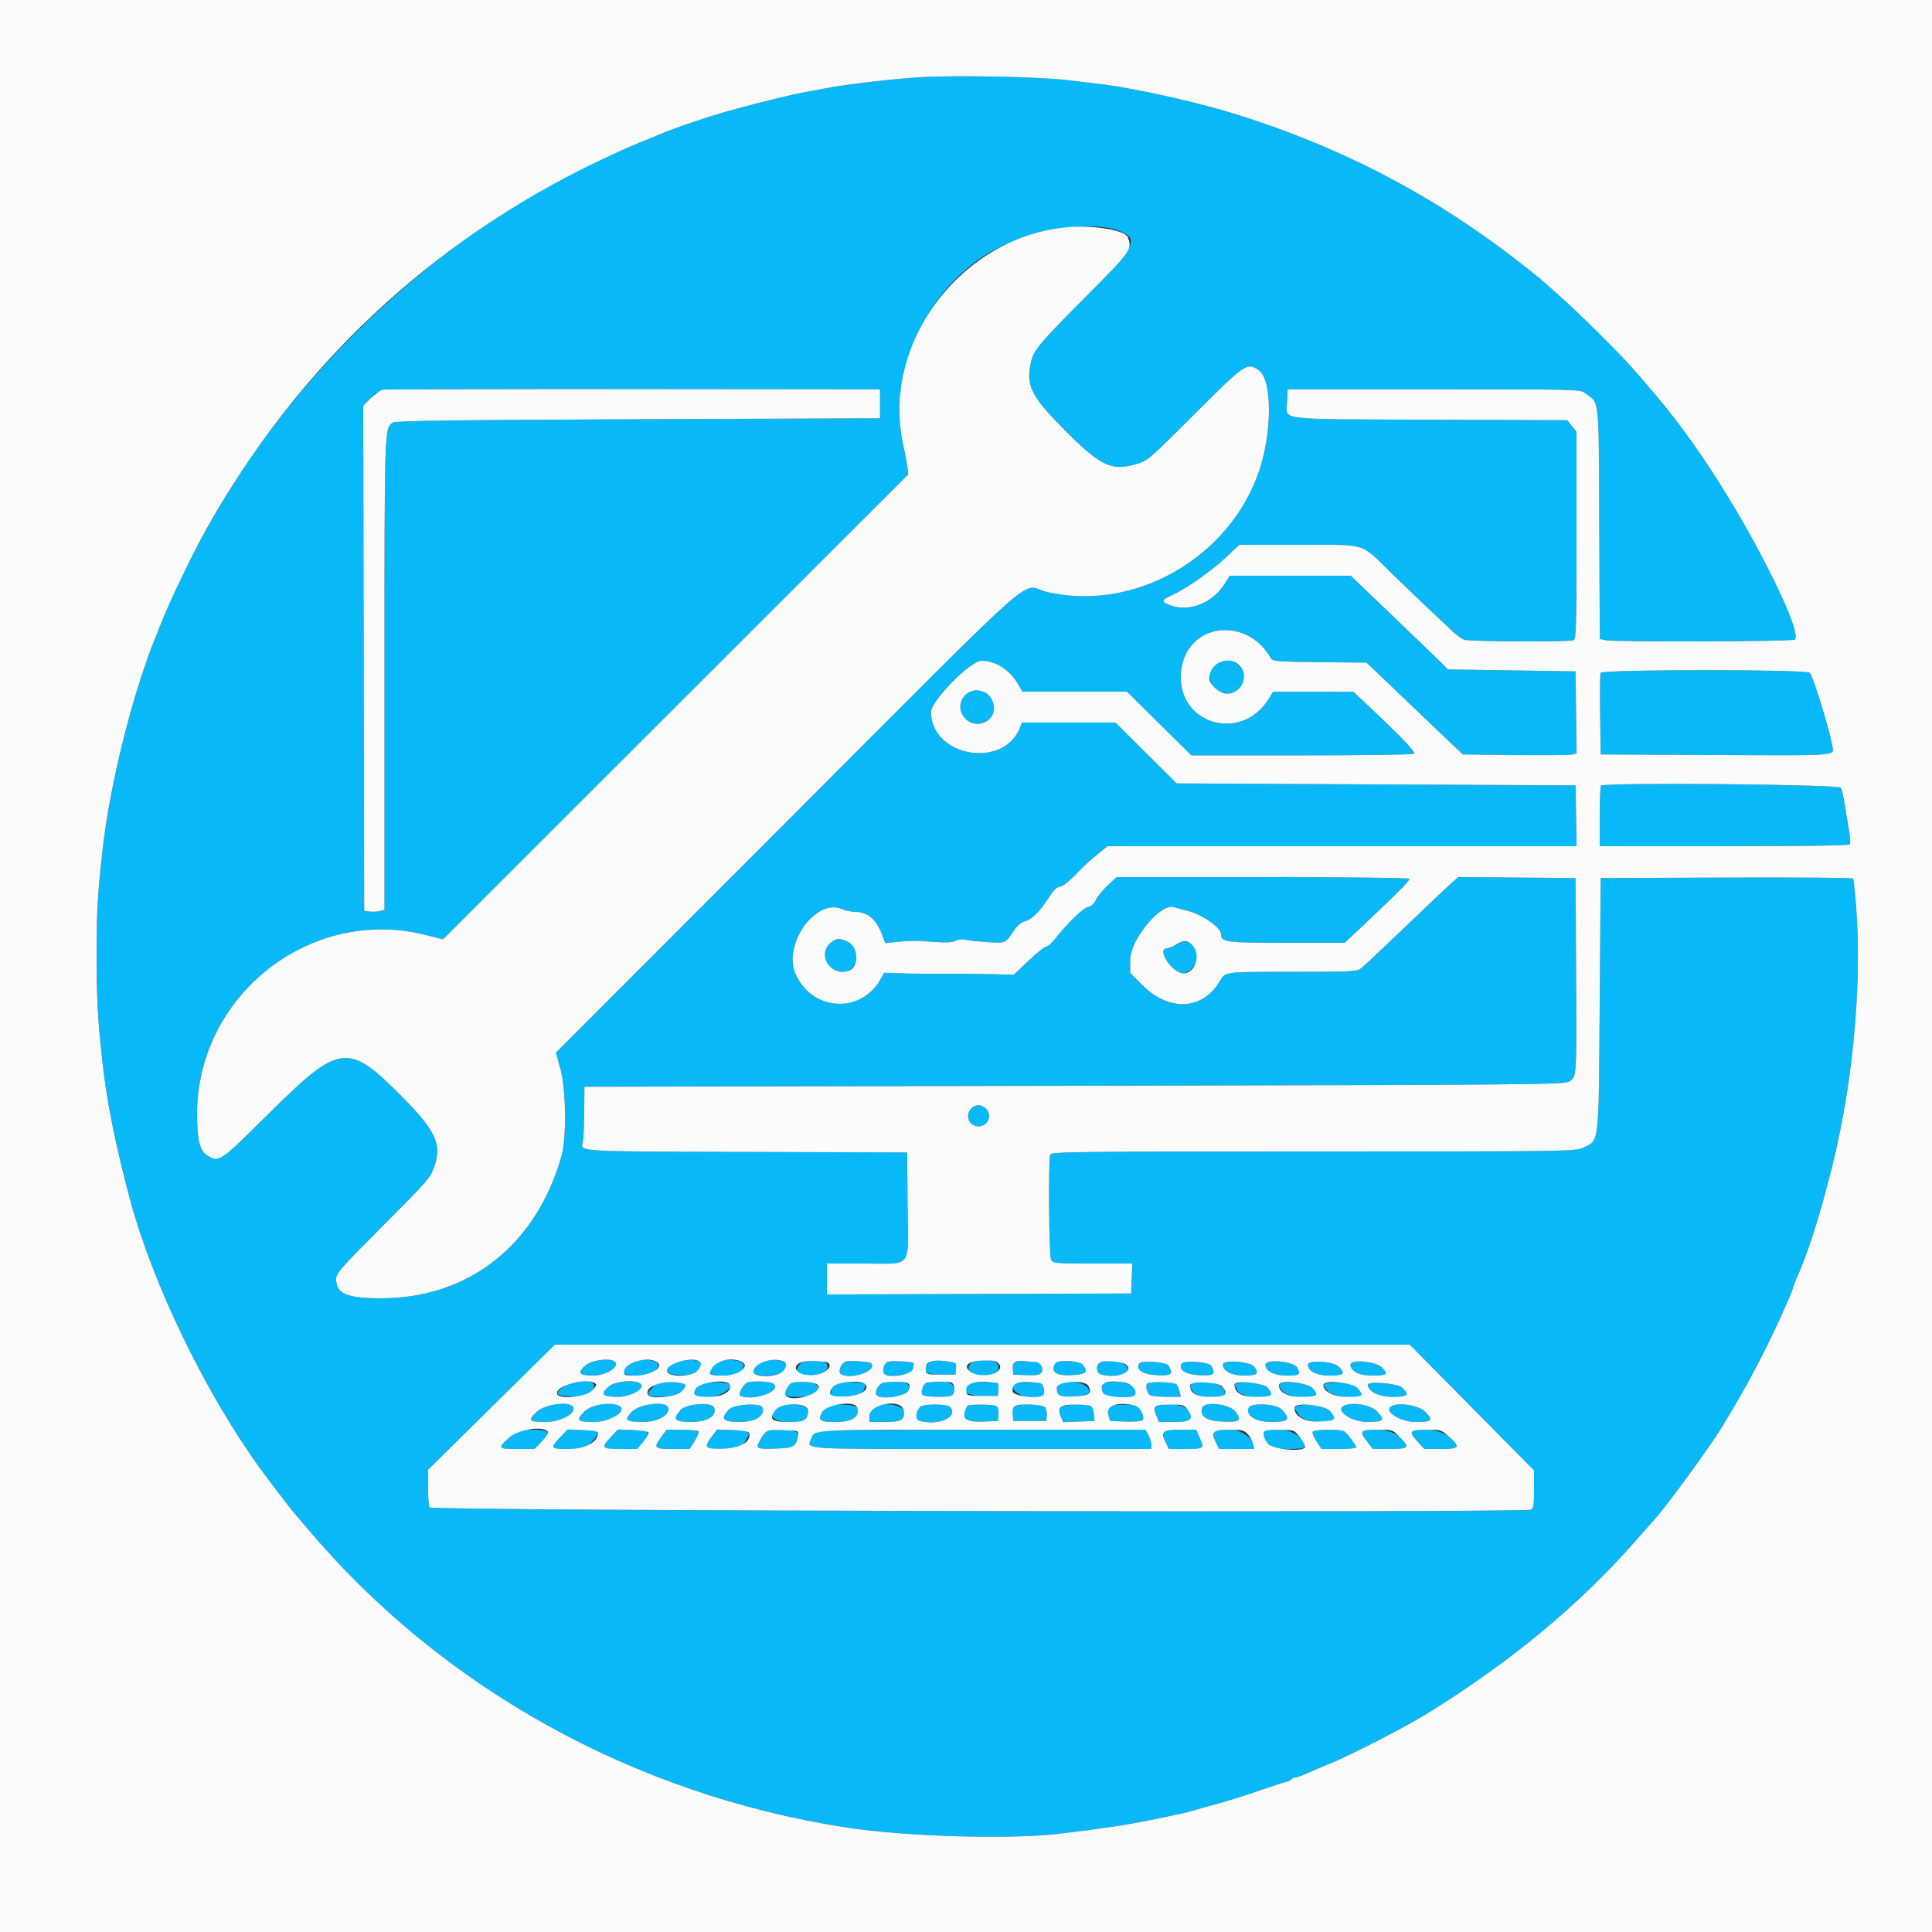 <svg id="svg" version="1.1" xmlns="http://www.w3.org/2000/svg" xmlns:xlink="http://www.w3.org/1999/xlink" width="400" height="400" viewBox="0, 0, 400,400"><rect x="0" y="0" width="400" height="400" fill="#333333" stroke="none"/><g id="svgg"><path id="path0" d="M190.600 15.991 C 184.342 16.377,175.098 17.464,170.600 18.341 C 169.500 18.555,167.520 18.926,166.200 19.165 C 163.951 19.571,157.586 21.129,152.263 22.574 C 147.255 23.934,139.727 26.452,136.600 27.813 C 135.940 28.101,133.995 28.892,132.278 29.572 C 102.135 41.514,72.989 64.905,52.997 93.199 C 45.425 103.915,37.200 118.965,33.213 129.400 C 33.045 129.840,32.720 130.650,32.491 131.200 C 27.603 142.939,22.731 162.323,21.229 176.000 C 20.171 185.640,20.000 188.656,19.999 197.714 C 19.998 206.851,20.227 211.011,21.225 220.000 C 22.153 228.366,23.898 237.044,26.935 248.400 C 31.507 265.502,42.230 287.788,53.397 303.401 C 55.278 306.031,60.725 313.161,61.189 313.600 C 61.305 313.710,62.385 314.970,63.588 316.400 C 91.400 349.444,131.273 371.580,175.200 378.362 C 187.347 380.238,208.896 380.877,219.200 379.668 C 227.398 378.707,233.337 377.821,238.000 376.864 C 244.530 375.524,246.313 375.129,247.200 374.824 C 247.750 374.635,249.730 374.077,251.600 373.583 C 253.470 373.089,257.340 371.882,260.200 370.900 C 263.060 369.917,265.808 369.022,266.306 368.909 C 266.804 368.797,267.310 368.546,267.430 368.352 C 267.549 368.159,267.901 368.000,268.212 368.000 C 268.522 368.000,269.730 367.564,270.895 367.031 C 272.060 366.498,273.963 365.688,275.123 365.230 C 279.244 363.606,290.895 357.616,295.600 354.702 C 312.884 343.999,327.129 332.167,338.825 318.800 C 340.461 316.930,341.892 315.310,342.005 315.200 C 344.004 313.255,353.869 299.820,356.600 295.323 C 361.630 287.042,365.332 280.088,368.782 272.440 C 370.112 269.493,371.200 266.926,371.200 266.736 C 371.200 266.546,371.540 265.628,371.956 264.696 C 374.421 259.164,376.702 251.984,379.357 241.400 C 383.449 225.088,385.404 205.074,384.418 189.600 C 384.158 185.530,383.813 182.064,383.650 181.897 C 383.487 181.730,371.664 181.640,357.377 181.697 L 331.400 181.800 331.200 208.000 C 330.974 237.603,331.162 235.972,327.782 237.608 C 326.178 238.385,325.136 238.400,271.917 238.400 C 222.834 238.400,217.663 238.460,217.443 239.033 C 217.014 240.150,217.170 259.996,217.614 260.826 C 218.003 261.553,218.530 261.600,226.231 261.600 L 234.434 261.600 234.317 264.700 L 234.200 267.800 202.700 267.902 L 171.200 268.005 171.200 264.802 L 171.200 261.600 178.924 261.600 C 189.088 261.600,188.037 263.004,187.907 249.600 L 187.800 238.600 154.422 238.498 C 118.899 238.389,120.168 238.465,120.666 236.481 C 120.793 235.973,120.921 233.181,120.949 230.278 L 121.000 225.000 222.418 224.800 C 318.416 224.611,323.893 224.562,324.911 223.895 C 326.457 222.882,326.432 223.271,326.311 201.600 L 326.200 181.800 314.055 181.694 L 301.910 181.588 300.255 183.064 C 299.345 183.876,295.082 187.918,290.782 192.048 C 286.482 196.177,282.494 199.926,281.919 200.378 C 280.912 201.170,280.384 201.200,267.537 201.206 C 253.131 201.213,253.767 201.126,252.473 203.257 C 248.864 209.199,241.977 209.468,236.444 203.884 L 234.000 201.417 234.000 198.678 C 234.000 194.565,240.283 186.973,242.999 187.803 C 243.440 187.938,244.700 188.275,245.800 188.552 C 248.912 189.336,252.800 192.039,252.800 193.419 C 252.800 195.074,253.756 195.200,266.341 195.200 L 278.419 195.200 281.909 191.901 C 289.837 184.409,291.961 182.261,291.762 181.939 C 291.647 181.752,277.969 181.600,261.367 181.600 L 231.182 181.600 229.381 183.260 C 228.391 184.173,227.300 185.512,226.956 186.235 C 226.554 187.083,225.953 187.635,225.266 187.788 C 224.216 188.021,221.069 191.053,218.477 194.328 C 217.750 195.248,216.896 196.000,216.579 196.000 C 216.262 196.000,214.628 197.305,212.949 198.900 L 209.895 201.800 204.848 201.687 C 202.071 201.625,198.720 201.585,197.400 201.598 C 193.254 201.639,188.702 201.599,185.838 201.498 L 183.076 201.400 182.238 202.857 C 178.075 210.091,167.869 209.276,164.639 201.451 C 162.132 195.376,168.934 185.974,174.234 188.189 C 175.039 188.525,176.318 188.800,177.075 188.800 C 179.596 188.800,181.393 190.295,182.567 193.370 L 183.292 195.269 185.546 195.022 C 188.279 194.724,189.654 194.725,193.763 195.032 C 195.894 195.191,197.221 195.110,197.831 194.784 C 198.392 194.483,199.241 194.410,200.067 194.591 C 200.800 194.752,202.876 194.967,204.679 195.070 C 208.270 195.275,208.153 195.333,210.087 192.427 C 210.606 191.648,211.500 190.922,212.158 190.747 C 213.672 190.343,215.250 188.798,217.080 185.926 C 218.105 184.317,218.817 183.600,219.390 183.600 C 219.868 183.600,221.146 182.654,222.409 181.365 C 224.943 178.779,225.208 178.535,227.538 176.625 L 229.276 175.200 277.848 175.200 L 326.420 175.200 326.310 168.900 L 326.200 162.600 284.910 162.400 L 243.621 162.200 237.288 155.900 L 230.955 149.600 221.268 149.600 L 211.580 149.600 211.217 150.556 C 207.928 159.207,193.093 156.822,192.731 147.584 C 192.638 145.204,200.854 136.800,203.275 136.800 C 206.039 136.800,209.034 138.692,210.658 141.463 L 211.676 143.200 222.501 143.200 L 233.325 143.200 240.000 149.800 L 246.675 156.400 269.437 156.394 C 281.957 156.391,292.428 156.243,292.707 156.066 C 293.204 155.751,290.452 152.855,283.000 145.852 L 280.200 143.221 271.905 143.211 L 263.610 143.200 262.617 144.774 C 256.844 153.918,243.557 149.801,244.512 139.165 C 245.418 129.075,258.013 127.212,263.205 136.400 C 263.489 136.903,265.106 137.015,273.235 137.094 L 282.926 137.187 285.963 140.081 C 287.633 141.673,290.800 144.702,293.000 146.811 C 295.200 148.921,298.321 151.897,299.935 153.424 L 302.870 156.200 313.732 156.319 C 319.707 156.384,325.005 156.335,325.505 156.209 L 326.416 155.981 326.308 147.490 L 326.200 139.000 313.000 138.800 L 299.800 138.600 297.770 136.600 C 296.654 135.500,292.122 131.135,287.700 126.900 L 279.658 119.200 267.129 119.201 L 254.600 119.201 253.454 121.016 C 250.956 124.970,245.930 126.828,242.065 125.227 C 240.374 124.526,240.462 124.245,242.700 123.204 C 245.750 121.785,250.778 118.255,253.785 115.423 L 256.570 112.800 268.911 112.800 C 283.335 112.800,281.462 112.233,288.000 118.579 C 292.468 122.916,296.648 126.900,300.800 130.781 C 301.570 131.500,302.617 132.249,303.126 132.445 C 304.154 132.839,324.765 132.942,325.767 132.557 C 326.333 132.340,326.400 130.056,326.398 110.857 L 326.396 89.400 325.436 88.200 L 324.476 87.000 295.970 86.892 C 263.732 86.770,266.312 87.090,266.483 83.237 L 266.600 80.600 296.871 80.600 C 326.820 80.600,327.153 80.609,328.246 81.425 C 331.190 83.623,330.988 81.719,331.109 108.381 L 331.218 132.304 332.459 132.552 C 334.393 132.939,370.931 132.831,371.554 132.437 C 373.375 131.284,363.663 111.579,354.168 97.164 C 348.929 89.209,344.805 83.886,337.619 75.804 C 334.728 72.552,326.466 64.401,322.800 61.184 C 320.930 59.543,319.310 58.110,319.200 57.999 C 319.090 57.889,317.740 56.795,316.200 55.568 C 297.939 41.025,278.309 30.644,255.800 23.626 C 247.710 21.104,234.814 18.237,227.800 17.402 C 226.700 17.271,223.643 16.905,221.006 16.589 C 215.188 15.893,197.744 15.549,190.600 15.991 M231.907 47.871 C 235.917 49.546,235.086 51.084,224.325 61.909 C 214.964 71.326,213.969 72.533,213.402 75.166 C 212.407 79.783,213.488 82.001,219.912 88.515 C 227.501 96.210,229.886 97.481,234.485 96.281 C 237.627 95.460,237.234 95.785,247.591 85.451 C 257.805 75.259,258.145 75.028,260.574 76.619 C 263.374 78.454,263.449 89.276,260.718 97.400 C 254.647 115.460,234.954 126.748,216.800 122.574 C 210.906 121.219,217.821 115.127,163.247 169.743 L 115.094 217.932 116.021 221.266 C 117.177 225.426,117.329 235.488,116.292 239.200 C 111.121 257.708,97.090 268.806,78.874 268.798 C 71.848 268.794,69.600 267.843,69.600 264.872 C 69.600 263.608,70.382 262.709,79.050 254.009 C 88.810 244.211,89.047 243.940,89.886 241.600 C 91.554 236.949,90.257 234.132,83.149 226.963 C 72.030 215.748,70.335 215.974,55.565 230.635 C 45.459 240.667,45.383 240.718,42.940 239.228 C 41.370 238.271,40.800 235.995,40.800 230.680 C 40.801 206.012,64.389 187.532,88.156 193.582 L 91.712 194.487 139.883 146.344 L 188.055 98.200 187.851 96.600 C 187.739 95.720,187.367 93.740,187.024 92.200 C 183.496 76.364,192.857 57.616,207.660 50.870 C 215.876 47.125,226.869 45.766,231.907 47.871 M182.200 83.600 L 182.200 86.600 132.200 86.800 C 93.695 86.954,82.003 87.113,81.342 87.492 C 79.593 88.494,79.600 88.279,79.600 139.452 L 79.600 188.385 78.648 188.624 C 78.125 188.755,77.180 188.803,76.548 188.731 L 75.400 188.600 75.299 136.301 L 75.197 84.003 76.766 82.434 C 78.865 80.335,74.043 80.502,131.200 80.554 L 182.200 80.600 182.200 83.600 M251.965 137.313 C 250.130 138.722,249.967 140.829,251.569 142.431 C 253.829 144.691,257.600 143.237,257.600 140.107 C 257.600 137.493,254.034 135.725,251.965 137.313 M331.379 139.311 C 331.271 139.592,331.232 143.507,331.291 148.011 L 331.400 156.200 354.600 156.311 C 381.034 156.437,379.728 156.533,379.375 154.488 C 378.771 150.985,375.472 140.269,374.700 139.300 C 374.111 138.560,331.663 138.571,331.379 139.311 M200.943 143.197 C 197.482 144.593,198.572 149.782,202.326 149.782 C 204.173 149.782,205.416 148.876,205.715 147.312 C 206.270 144.406,203.617 142.118,200.943 143.197 M331.467 162.667 C 331.320 162.813,331.200 165.693,331.200 169.067 L 331.200 175.200 356.976 175.200 C 373.544 175.200,382.840 175.059,382.997 174.804 C 383.132 174.587,383.064 173.372,382.846 172.104 C 382.628 170.837,382.237 168.450,381.977 166.800 C 381.717 165.150,381.340 163.485,381.138 163.100 C 380.762 162.380,332.177 161.956,331.467 162.667 M171.782 195.382 C 170.427 196.737,170.457 198.748,171.855 200.145 C 174.454 202.745,178.364 200.369,177.125 196.944 C 176.229 194.465,173.497 193.666,171.782 195.382 M243.400 195.600 C 242.740 196.008,241.885 196.355,241.500 196.371 C 239.663 196.447,242.106 200.672,244.410 201.403 C 246.173 201.963,248.329 199.366,247.812 197.305 C 247.236 195.009,245.464 194.325,243.400 195.600 M201.062 229.531 C 199.731 231.002,200.653 233.200,202.600 233.200 C 204.582 233.200,205.531 230.786,204.069 229.462 C 203.109 228.594,201.885 228.622,201.062 229.531 M304.735 291.415 L 317.600 304.430 317.600 308.372 C 317.600 311.598,317.485 312.359,316.967 312.557 C 315.141 313.258,89.177 312.805,88.900 312.100 C 88.749 311.715,88.620 309.807,88.613 307.861 L 88.600 304.321 101.735 291.361 L 114.869 278.400 203.370 278.400 L 291.870 278.400 304.735 291.415 M121.142 282.735 C 119.449 284.248,119.897 284.800,122.817 284.800 C 125.334 284.800,128.114 283.155,127.440 282.065 C 126.811 281.048,122.520 281.504,121.142 282.735 M130.254 282.429 C 128.364 283.916,128.830 284.801,131.500 284.794 C 133.954 284.788,135.450 284.240,136.161 283.089 C 137.164 281.463,132.188 280.908,130.254 282.429 M139.273 282.412 C 137.108 283.732,137.675 284.576,140.819 284.716 C 143.635 284.842,145.621 283.674,145.063 282.220 C 144.698 281.268,140.946 281.392,139.273 282.412 M148.226 282.231 C 146.208 284.249,146.560 284.800,149.867 284.800 C 152.470 284.800,154.000 284.002,154.000 282.643 C 154.000 281.451,149.338 281.119,148.226 282.231 M157.054 282.429 C 155.084 283.978,155.620 284.800,158.600 284.800 C 161.273 284.800,162.800 284.016,162.800 282.643 C 162.800 281.325,158.653 281.171,157.054 282.429 M166.557 281.870 C 165.501 282.084,164.480 283.840,165.069 284.429 C 165.999 285.359,170.524 284.688,171.176 283.523 C 172.014 282.024,169.767 281.220,166.557 281.870 M175.156 281.874 C 174.202 282.116,173.408 284.029,174.080 284.467 C 176.147 285.815,181.863 283.730,180.323 282.190 C 180.036 281.903,176.012 281.657,175.156 281.874 M183.900 281.910 C 183.087 282.083,182.515 283.875,183.090 284.450 C 184.037 285.397,188.559 284.673,188.966 283.508 C 189.177 282.907,189.246 282.313,189.121 282.187 C 188.845 281.912,184.884 281.702,183.900 281.910 M192.207 282.250 C 190.663 283.794,191.552 284.600,194.800 284.600 L 197.800 284.600 197.921 283.357 C 198.038 282.157,197.978 282.106,196.165 281.857 C 193.421 281.481,192.927 281.530,192.207 282.250 M201.719 281.880 C 200.650 282.087,200.149 283.415,200.830 284.236 C 201.851 285.466,206.574 284.832,206.732 283.443 C 206.927 281.736,205.215 281.202,201.719 281.880 M210.477 281.905 C 209.706 282.036,209.574 282.271,209.677 283.331 L 209.800 284.600 212.437 284.717 C 214.386 284.803,215.202 284.679,215.565 284.242 C 216.245 283.423,215.448 282.009,214.286 281.972 C 213.799 281.957,212.950 281.900,212.400 281.846 C 211.850 281.792,210.985 281.818,210.477 281.905 M218.427 282.364 C 217.534 284.071,218.604 284.843,221.689 284.718 C 224.787 284.592,225.370 284.132,224.294 282.661 C 223.558 281.655,218.921 281.420,218.427 282.364 M228.300 281.893 C 226.811 282.110,226.671 284.252,228.121 284.616 C 230.239 285.147,233.393 284.650,233.519 283.765 C 233.724 282.335,231.281 281.458,228.300 281.893 M235.848 282.322 C 235.078 283.568,236.658 284.602,239.510 284.718 C 242.601 284.843,242.948 284.571,241.986 282.774 C 241.552 281.963,236.308 281.578,235.848 282.322 M244.648 282.322 C 243.878 283.568,245.458 284.602,248.310 284.718 C 251.401 284.843,251.748 284.571,250.786 282.774 C 250.352 281.963,245.108 281.578,244.648 282.322 M253.200 282.530 C 253.200 283.855,254.991 284.800,257.502 284.800 C 260.288 284.800,260.750 284.429,259.721 283.016 C 258.878 281.857,253.200 281.434,253.200 282.530 M262.000 282.530 C 262.000 283.845,263.792 284.800,266.259 284.800 C 269.131 284.800,269.348 284.646,268.574 283.149 C 267.901 281.849,262.000 281.294,262.000 282.530 M270.800 282.530 C 270.800 283.905,272.585 284.800,275.326 284.800 C 278.292 284.800,278.677 284.375,277.074 282.870 C 275.964 281.827,270.800 281.548,270.800 282.530 M279.600 282.530 C 279.600 283.890,281.387 284.800,284.059 284.800 C 287.237 284.800,287.517 284.574,286.131 283.128 C 284.906 281.849,279.600 281.364,279.600 282.530 M116.680 287.100 C 114.690 288.611,114.995 288.981,118.345 289.118 C 121.109 289.231,121.277 289.185,122.479 287.982 C 124.737 285.725,119.534 284.933,116.680 287.100 M125.991 287.092 C 124.195 288.696,124.664 289.200,127.949 289.200 C 130.615 289.200,133.622 287.489,132.655 286.522 C 131.686 285.553,127.293 285.928,125.991 287.092 M135.143 287.196 C 133.534 288.804,133.941 289.200,137.205 289.200 C 139.627 289.200,140.088 289.076,140.982 288.182 C 142.340 286.824,142.271 286.550,140.500 286.257 C 137.465 285.755,136.396 285.942,135.143 287.196 M145.304 286.440 C 144.340 286.797,143.440 288.218,143.805 288.808 C 144.829 290.465,151.703 288.508,151.110 286.729 C 150.909 286.127,146.713 285.919,145.304 286.440 M154.591 286.306 C 153.587 287.027,152.758 288.809,153.326 289.027 C 156.289 290.164,162.230 287.822,160.000 286.396 C 159.297 285.946,155.187 285.878,154.591 286.306 M164.000 286.296 C 163.320 286.440,162.311 288.333,162.635 288.856 C 163.038 289.509,168.286 289.257,168.993 288.550 C 170.765 286.778,167.872 285.471,164.000 286.296 M173.800 286.259 C 172.805 286.518,172.000 287.517,172.000 288.493 C 172.000 289.848,177.979 289.345,178.775 287.923 C 179.107 287.330,179.248 286.715,179.089 286.556 C 178.727 286.194,174.880 285.979,173.800 286.259 M182.878 286.285 C 181.878 286.476,180.932 288.292,181.524 288.884 C 182.499 289.859,187.722 289.043,188.117 287.854 C 188.685 286.142,186.715 285.552,182.878 286.285 M191.900 286.276 C 191.147 286.472,190.558 288.085,190.986 288.777 C 191.264 289.227,195.902 289.366,196.967 288.957 C 197.335 288.816,197.600 288.247,197.600 287.600 C 197.600 286.109,194.920 285.487,191.900 286.276 M200.613 286.541 C 198.742 287.909,199.979 289.000,203.400 289.000 L 206.600 289.000 206.725 287.700 C 206.794 286.985,206.704 286.380,206.525 286.355 C 204.186 286.031,201.181 286.126,200.613 286.541 M209.718 286.671 C 208.954 288.654,214.858 290.647,216.004 288.793 C 216.458 288.059,215.954 286.405,215.253 286.329 C 212.887 286.074,209.876 286.260,209.718 286.671 M219.300 286.292 C 218.736 286.489,218.642 287.932,219.141 288.719 C 219.735 289.655,225.375 289.195,225.502 288.200 C 225.710 286.579,221.863 285.396,219.300 286.292 M228.900 286.282 C 227.926 286.470,227.760 287.204,228.414 288.426 C 228.864 289.268,234.497 289.614,234.981 288.830 C 236.093 287.031,232.604 285.569,228.900 286.282 M237.594 286.404 C 237.053 286.738,237.430 288.417,238.154 288.894 C 238.399 289.056,239.925 289.191,241.543 289.194 L 244.487 289.200 244.215 288.100 C 244.066 287.495,243.773 286.826,243.565 286.614 C 243.113 286.151,238.277 285.982,237.594 286.404 M247.500 286.287 C 246.232 286.478,246.147 286.842,247.046 288.214 C 247.907 289.528,253.600 289.756,253.600 288.476 C 253.600 286.757,250.871 285.777,247.500 286.287 M256.500 286.320 C 255.420 286.483,255.411 286.556,256.286 288.038 C 257.046 289.325,263.213 289.916,263.191 288.700 C 263.160 286.936,259.964 285.800,256.500 286.320 M265.700 286.302 C 264.587 286.492,264.575 286.806,265.629 288.146 C 266.469 289.213,271.985 289.795,272.553 288.877 C 273.451 287.424,268.979 285.743,265.700 286.302 M275.100 286.327 C 273.742 286.483,273.731 286.718,275.016 288.104 C 276.058 289.227,282.000 289.838,282.000 288.822 C 282.000 287.023,278.875 285.892,275.100 286.327 M283.200 286.678 C 283.200 288.079,285.455 289.200,288.275 289.200 C 291.502 289.200,291.910 288.806,290.274 287.270 C 289.362 286.412,283.200 285.897,283.200 286.678 M111.204 292.244 C 109.149 294.101,109.402 294.400,113.029 294.400 C 116.147 294.400,119.440 292.559,118.640 291.264 C 117.892 290.054,112.900 290.712,111.204 292.244 M121.004 292.223 C 119.142 294.085,119.442 294.400,123.076 294.400 C 126.268 294.400,129.906 292.147,128.329 291.147 C 126.736 290.137,122.462 290.765,121.004 292.223 M130.930 292.190 C 129.082 294.038,129.454 294.400,133.203 294.400 C 136.409 294.400,139.115 292.680,138.211 291.217 C 137.498 290.064,132.372 290.748,130.930 292.190 M140.981 291.858 C 139.116 293.870,139.573 294.400,143.173 294.400 C 146.504 294.400,148.510 293.107,147.850 291.386 C 147.407 290.232,142.153 290.594,140.981 291.858 M150.999 291.764 C 149.019 293.745,149.567 294.400,153.206 294.400 C 156.431 294.400,158.426 293.116,157.866 291.400 C 157.547 290.420,152.052 290.711,150.999 291.764 M161.600 291.088 C 158.544 292.319,159.519 294.400,163.151 294.400 C 166.604 294.400,167.182 294.086,167.320 292.135 C 167.401 290.984,163.589 290.287,161.600 291.088 M171.292 291.068 C 170.607 291.343,169.507 293.526,169.807 294.012 C 169.939 294.225,171.472 294.400,173.213 294.400 C 176.513 294.400,178.154 293.221,177.441 291.364 C 177.227 290.804,172.510 290.577,171.292 291.068 M180.645 291.412 C 180.290 291.767,180.000 292.584,180.000 293.229 L 180.000 294.400 183.151 294.400 C 186.657 294.400,187.345 294.007,187.129 292.124 C 186.968 290.721,181.893 290.164,180.645 291.412 M190.481 291.302 C 189.481 292.508,189.477 293.954,190.473 294.204 C 194.454 295.203,198.436 293.372,196.737 291.324 C 196.158 290.626,191.057 290.608,190.481 291.302 M200.279 291.100 C 198.876 293.601,199.715 294.457,203.435 294.318 L 206.600 294.200 206.730 292.842 C 206.808 292.025,206.648 291.350,206.330 291.148 C 205.671 290.731,200.509 290.690,200.279 291.100 M210.070 291.148 C 209.752 291.350,209.592 292.025,209.670 292.842 L 209.800 294.200 213.200 294.200 L 216.600 294.200 216.729 293.076 C 216.937 291.263,216.226 290.799,213.251 290.806 C 211.793 290.809,210.362 290.963,210.070 291.148 M219.600 291.400 C 219.203 291.878,219.204 292.245,219.606 293.215 L 220.110 294.431 223.355 294.315 L 226.600 294.200 226.487 292.816 C 226.425 292.054,226.155 291.292,225.887 291.122 C 224.969 290.538,220.138 290.752,219.600 291.400 M229.632 291.172 C 229.193 291.449,229.151 291.834,229.446 292.865 L 229.828 294.200 232.976 294.318 C 234.707 294.383,236.302 294.258,236.520 294.040 C 237.119 293.441,236.091 291.318,235.067 291.044 C 233.737 290.687,230.269 290.769,229.632 291.172 M239.270 291.148 C 238.835 291.424,238.849 291.744,239.350 292.942 L 239.959 294.400 243.180 294.400 C 246.720 294.400,247.273 293.824,245.777 291.689 C 245.119 290.749,240.505 290.365,239.270 291.148 M248.932 291.433 C 248.271 293.155,249.746 294.192,253.035 294.318 C 256.717 294.459,257.115 294.187,255.894 292.372 C 254.790 290.730,249.477 290.014,248.932 291.433 M258.516 291.475 C 257.887 293.113,259.961 294.400,263.227 294.400 C 266.838 294.400,267.284 293.871,265.395 291.832 C 264.279 290.629,258.947 290.352,258.516 291.475 M268.700 291.078 C 267.783 291.315,267.810 291.475,269.033 293.078 C 270.085 294.458,275.865 295.034,276.266 293.800 C 276.868 291.947,272.047 290.213,268.700 291.078 M278.064 291.152 C 276.485 292.153,279.911 294.400,283.018 294.400 C 286.543 294.400,286.898 294.018,285.070 292.190 C 283.641 290.761,279.621 290.165,278.064 291.152 M288.005 291.190 C 286.417 292.191,289.892 294.400,293.055 294.400 C 296.500 294.400,296.797 294.110,295.155 292.352 C 293.845 290.950,289.504 290.244,288.005 291.190 M105.391 297.651 C 102.976 299.877,103.066 300.000,107.119 300.000 L 110.638 300.000 112.165 298.436 C 114.150 296.403,113.820 296.000,110.167 296.000 C 107.225 296.000,107.156 296.024,105.391 297.651 M115.955 297.599 C 113.813 299.851,113.926 300.000,117.768 300.000 C 121.104 300.000,121.147 299.987,122.468 298.587 C 124.453 296.482,124.262 296.217,120.655 296.082 L 117.510 295.965 115.955 297.599 M126.365 297.638 C 124.375 299.793,124.570 300.000,128.594 300.000 L 131.942 300.000 133.173 298.506 C 134.848 296.474,134.622 296.218,131.023 296.082 L 127.910 295.965 126.365 297.638 M136.810 297.650 C 135.239 299.819,135.440 300.000,139.419 300.000 L 142.790 300.000 143.809 298.385 C 145.166 296.236,144.905 296.000,141.179 296.000 L 138.005 296.000 136.810 297.650 M147.432 297.322 C 145.595 299.731,145.894 300.048,149.885 299.916 C 153.361 299.800,153.374 299.796,154.295 298.427 C 155.617 296.462,155.343 296.215,151.700 296.084 L 148.465 295.969 147.432 297.322 M158.376 296.685 C 157.566 297.690,156.800 299.113,156.800 299.610 C 156.800 299.881,158.106 299.989,160.496 299.915 C 164.454 299.792,164.838 299.557,165.266 297.000 C 165.460 295.839,159.284 295.556,158.376 296.685 M168.925 296.314 C 168.664 296.480,168.259 297.119,168.025 297.734 C 167.096 300.178,164.352 300.000,203.000 300.000 L 238.400 300.000 238.400 299.180 C 238.400 298.729,238.125 297.829,237.790 297.180 L 237.179 296.000 203.290 296.006 C 184.650 296.009,169.186 296.148,168.925 296.314 M240.931 296.636 C 240.796 296.986,240.979 297.886,241.337 298.636 L 241.987 300.000 245.370 300.000 C 249.290 300.000,249.394 299.920,248.392 297.682 L 247.639 296.000 244.407 296.000 C 241.821 296.000,241.126 296.127,240.931 296.636 M251.331 296.636 C 251.196 296.986,251.379 297.886,251.737 298.636 L 252.387 300.000 256.037 300.000 L 259.687 300.000 259.414 298.900 C 258.754 296.240,252.188 294.401,251.331 296.636 M261.867 296.267 C 260.203 297.930,262.829 300.000,266.604 300.000 C 270.477 300.000,270.703 299.832,269.402 297.917 C 268.196 296.142,263.106 295.027,261.867 296.267 M271.786 296.423 C 271.642 296.656,271.994 297.556,272.568 298.423 L 273.611 300.000 277.206 300.000 C 279.183 300.000,280.800 299.855,280.800 299.678 C 280.800 299.239,278.924 296.726,278.302 296.331 C 277.553 295.855,272.089 295.933,271.786 296.423 M282.000 296.536 C 282.000 296.830,282.495 297.724,283.100 298.521 L 284.200 299.971 287.700 299.985 C 291.748 300.002,291.954 299.753,289.754 297.488 C 288.183 295.871,282.000 295.111,282.000 296.536 M292.210 296.384 C 292.080 296.595,292.630 297.495,293.433 298.384 L 294.893 300.000 298.247 300.000 C 302.192 300.000,302.434 299.647,299.999 297.447 C 298.366 295.972,292.924 295.229,292.210 296.384 " stroke="none" fill="#08b8f7" fill-rule="evenodd"></path><path id="path1" d="M0.000 200.000 L 0.000 400.000 200.000 400.000 L 400.000 400.000 400.000 200.000 L 400.000 0.000 200.000 0.000 L 0.000 0.000 0.000 200.000 M221.006 16.589 C 223.643 16.905,226.700 17.271,227.800 17.402 C 234.814 18.237,247.710 21.104,255.800 23.626 C 278.309 30.644,297.939 41.025,316.200 55.568 C 317.740 56.795,319.090 57.889,319.200 57.999 C 319.310 58.110,320.930 59.543,322.800 61.184 C 326.466 64.401,334.728 72.552,337.619 75.804 C 344.805 83.886,348.929 89.209,354.168 97.164 C 363.663 111.579,373.375 131.284,371.554 132.437 C 370.931 132.831,334.393 132.939,332.459 132.552 L 331.218 132.304 331.109 108.381 C 330.988 81.719,331.190 83.623,328.246 81.425 C 327.153 80.609,326.820 80.600,296.871 80.600 L 266.600 80.600 266.483 83.237 C 266.312 87.090,263.732 86.770,295.970 86.892 L 324.476 87.000 325.436 88.200 L 326.396 89.400 326.398 110.857 C 326.400 130.056,326.333 132.340,325.767 132.557 C 324.765 132.942,304.154 132.839,303.126 132.445 C 302.617 132.249,301.570 131.500,300.800 130.781 C 296.648 126.900,292.468 122.916,288.000 118.579 C 281.462 112.233,283.335 112.800,268.911 112.800 L 256.570 112.800 253.785 115.423 C 250.778 118.255,245.750 121.785,242.700 123.204 C 240.462 124.245,240.374 124.526,242.065 125.227 C 245.930 126.828,250.956 124.970,253.454 121.016 L 254.600 119.201 267.129 119.201 L 279.658 119.200 287.700 126.900 C 292.122 131.135,296.654 135.500,297.770 136.600 L 299.800 138.600 313.000 138.800 L 326.200 139.000 326.308 147.490 L 326.416 155.981 325.505 156.209 C 325.005 156.335,319.707 156.384,313.732 156.319 L 302.870 156.200 299.935 153.424 C 298.321 151.897,295.200 148.921,293.000 146.811 C 290.800 144.702,287.633 141.673,285.963 140.081 L 282.926 137.187 273.235 137.094 C 265.106 137.015,263.489 136.903,263.205 136.400 C 258.013 127.212,245.418 129.075,244.512 139.165 C 243.557 149.801,256.844 153.918,262.617 144.774 L 263.610 143.200 271.905 143.211 L 280.200 143.221 283.000 145.852 C 290.452 152.855,293.204 155.751,292.707 156.066 C 292.428 156.243,281.957 156.391,269.437 156.394 L 246.675 156.400 240.000 149.800 L 233.325 143.200 222.501 143.200 L 211.676 143.200 210.658 141.463 C 209.034 138.692,206.039 136.800,203.275 136.800 C 200.854 136.800,192.638 145.204,192.731 147.584 C 193.093 156.822,207.928 159.207,211.217 150.556 L 211.580 149.600 221.268 149.600 L 230.955 149.600 237.288 155.900 L 243.621 162.200 284.910 162.400 L 326.200 162.600 326.310 168.900 L 326.420 175.200 277.848 175.200 L 229.276 175.200 227.538 176.625 C 225.208 178.535,224.943 178.779,222.409 181.365 C 221.146 182.654,219.868 183.600,219.390 183.600 C 218.817 183.600,218.105 184.317,217.080 185.926 C 215.250 188.798,213.672 190.343,212.158 190.747 C 211.500 190.922,210.606 191.648,210.087 192.427 C 208.153 195.333,208.270 195.275,204.679 195.070 C 202.876 194.967,200.800 194.752,200.067 194.591 C 199.241 194.410,198.392 194.483,197.831 194.784 C 197.221 195.110,195.894 195.191,193.763 195.032 C 189.654 194.725,188.279 194.724,185.546 195.022 L 183.292 195.269 182.567 193.370 C 181.393 190.295,179.596 188.800,177.075 188.800 C 176.318 188.800,175.039 188.525,174.234 188.189 C 168.934 185.974,162.132 195.376,164.639 201.451 C 167.869 209.276,178.075 210.091,182.238 202.857 L 183.076 201.400 185.838 201.498 C 188.702 201.599,193.254 201.639,197.400 201.598 C 198.720 201.585,202.071 201.625,204.848 201.687 L 209.895 201.800 212.949 198.900 C 214.628 197.305,216.262 196.000,216.579 196.000 C 216.896 196.000,217.750 195.248,218.477 194.328 C 221.069 191.053,224.216 188.021,225.266 187.788 C 225.953 187.635,226.554 187.083,226.956 186.235 C 227.300 185.512,228.391 184.173,229.381 183.260 L 231.182 181.600 261.367 181.600 C 277.969 181.600,291.647 181.752,291.762 181.939 C 291.961 182.261,289.837 184.409,281.909 191.901 L 278.419 195.200 266.341 195.200 C 253.756 195.200,252.800 195.074,252.800 193.419 C 252.800 192.039,248.912 189.336,245.800 188.552 C 244.700 188.275,243.440 187.938,242.999 187.803 C 240.283 186.973,234.000 194.565,234.000 198.678 L 234.000 201.417 236.444 203.884 C 241.977 209.468,248.864 209.199,252.473 203.257 C 253.767 201.126,253.131 201.213,267.537 201.206 C 280.384 201.200,280.912 201.170,281.919 200.378 C 282.494 199.926,286.482 196.177,290.782 192.048 C 295.082 187.918,299.345 183.876,300.255 183.064 L 301.910 181.588 314.055 181.694 L 326.200 181.800 326.311 201.600 C 326.432 223.271,326.457 222.882,324.911 223.895 C 323.893 224.562,318.416 224.611,222.418 224.800 L 121.000 225.000 120.949 230.278 C 120.921 233.181,120.793 235.973,120.666 236.481 C 120.168 238.465,118.899 238.389,154.422 238.498 L 187.800 238.600 187.907 249.600 C 188.037 263.004,189.088 261.600,178.924 261.600 L 171.200 261.600 171.200 264.802 L 171.200 268.005 202.700 267.902 L 234.200 267.800 234.317 264.700 L 234.434 261.600 226.231 261.600 C 218.530 261.600,218.003 261.553,217.614 260.826 C 217.170 259.996,217.014 240.150,217.443 239.033 C 217.663 238.460,222.834 238.400,271.917 238.400 C 325.136 238.400,326.178 238.385,327.782 237.608 C 331.162 235.972,330.974 237.603,331.200 208.000 L 331.400 181.800 357.377 181.697 C 371.664 181.640,383.487 181.730,383.650 181.897 C 383.813 182.064,384.158 185.530,384.418 189.600 C 385.404 205.074,383.449 225.088,379.357 241.400 C 376.702 251.984,374.421 259.164,371.956 264.696 C 371.540 265.628,371.200 266.546,371.200 266.736 C 371.200 266.926,370.112 269.493,368.782 272.440 C 365.332 280.088,361.630 287.042,356.600 295.323 C 353.869 299.820,344.004 313.255,342.005 315.200 C 341.892 315.310,340.461 316.930,338.825 318.800 C 327.129 332.167,312.884 343.999,295.600 354.702 C 290.895 357.616,279.244 363.606,275.123 365.230 C 273.963 365.688,272.060 366.498,270.895 367.031 C 269.730 367.564,268.522 368.000,268.212 368.000 C 267.901 368.000,267.549 368.159,267.430 368.352 C 267.310 368.546,266.804 368.797,266.306 368.909 C 265.808 369.022,263.060 369.917,260.200 370.900 C 257.340 371.882,253.470 373.089,251.600 373.583 C 249.730 374.077,247.750 374.635,247.200 374.824 C 246.313 375.129,244.530 375.524,238.000 376.864 C 233.337 377.821,227.398 378.707,219.200 379.668 C 208.896 380.877,187.347 380.238,175.200 378.362 C 131.273 371.580,91.400 349.444,63.588 316.400 C 62.385 314.970,61.305 313.710,61.189 313.600 C 60.725 313.161,55.278 306.031,53.397 303.401 C 42.230 287.788,31.507 265.502,26.935 248.400 C 23.898 237.044,22.153 228.366,21.225 220.000 C 20.227 211.011,19.998 206.851,19.999 197.714 C 20.000 188.656,20.171 185.640,21.229 176.000 C 22.731 162.323,27.603 142.939,32.491 131.200 C 32.720 130.650,33.045 129.840,33.213 129.400 C 35.016 124.681,39.397 115.543,42.668 109.679 C 61.327 76.225,89.062 50.093,123.478 33.540 C 126.600 32.038,130.560 30.253,132.278 29.572 C 133.995 28.892,135.940 28.101,136.600 27.813 C 139.727 26.452,147.255 23.934,152.263 22.574 C 157.586 21.129,163.951 19.571,166.200 19.165 C 167.520 18.926,169.500 18.555,170.600 18.341 C 175.098 17.464,184.342 16.377,190.600 15.991 C 197.744 15.549,215.188 15.893,221.006 16.589 M221.000 47.051 C 198.960 48.994,182.324 71.102,187.024 92.200 C 187.367 93.740,187.739 95.720,187.851 96.600 L 188.055 98.200 139.883 146.344 L 91.712 194.487 88.156 193.582 C 64.389 187.532,40.801 206.012,40.800 230.680 C 40.800 235.995,41.370 238.271,42.940 239.228 C 45.383 240.718,45.459 240.667,55.565 230.635 C 70.335 215.974,72.030 215.748,83.149 226.963 C 90.257 234.132,91.554 236.949,89.886 241.600 C 89.047 243.940,88.810 244.211,79.050 254.009 C 70.382 262.709,69.600 263.608,69.600 264.872 C 69.600 267.843,71.848 268.794,78.874 268.798 C 97.090 268.806,111.121 257.708,116.292 239.200 C 117.329 235.488,117.177 225.426,116.021 221.266 L 115.094 217.932 163.247 169.743 C 217.821 115.127,210.906 121.219,216.800 122.574 C 234.954 126.748,254.647 115.460,260.718 97.400 C 263.449 89.276,263.374 78.454,260.574 76.619 C 258.145 75.028,257.805 75.259,247.591 85.451 C 237.234 95.785,237.627 95.460,234.485 96.281 C 229.886 97.481,227.501 96.210,219.912 88.515 C 213.488 82.001,212.407 79.783,213.402 75.166 C 213.969 72.533,214.964 71.326,224.325 61.909 C 234.272 51.903,234.466 51.633,233.497 49.110 C 232.934 47.640,226.443 46.571,221.000 47.051 M79.268 80.686 C 78.755 80.784,77.630 81.570,76.766 82.434 L 75.197 84.003 75.299 136.301 L 75.400 188.600 76.548 188.731 C 77.180 188.803,78.125 188.755,78.648 188.624 L 79.600 188.385 79.600 139.452 C 79.600 88.279,79.593 88.494,81.342 87.492 C 82.003 87.113,93.695 86.954,132.200 86.800 L 182.200 86.600 182.200 83.600 L 182.200 80.600 131.200 80.554 C 103.150 80.528,79.781 80.588,79.268 80.686 M256.618 137.782 C 258.718 139.882,257.075 143.600,254.047 143.600 C 252.507 143.600,250.400 141.754,250.400 140.404 C 250.400 137.220,254.379 135.542,256.618 137.782 M374.700 139.300 C 375.472 140.269,378.771 150.985,379.375 154.488 C 379.728 156.533,381.034 156.437,354.600 156.311 L 331.400 156.200 331.291 148.011 C 331.232 143.507,331.271 139.592,331.379 139.311 C 331.663 138.571,374.111 138.560,374.700 139.300 M203.976 143.388 C 205.256 144.050,206.012 145.756,205.715 147.312 C 205.217 149.914,201.548 150.750,199.758 148.669 C 197.170 145.660,200.445 141.562,203.976 143.388 M381.138 163.100 C 381.340 163.485,381.717 165.150,381.977 166.800 C 382.237 168.450,382.628 170.837,382.846 172.104 C 383.064 173.372,383.132 174.587,382.997 174.804 C 382.840 175.059,373.544 175.200,356.976 175.200 L 331.200 175.200 331.200 169.067 C 331.200 165.693,331.320 162.813,331.467 162.667 C 332.177 161.956,380.762 162.380,381.138 163.100 M175.526 194.962 C 177.765 196.120,177.936 200.125,175.782 200.952 C 172.217 202.320,169.135 198.029,171.782 195.382 C 172.896 194.267,173.954 194.149,175.526 194.962 M246.790 195.590 C 248.978 197.778,247.139 202.269,244.410 201.403 C 242.106 200.672,239.663 196.447,241.500 196.371 C 241.885 196.355,242.740 196.008,243.400 195.600 C 244.972 194.629,245.826 194.626,246.790 195.590 M204.069 229.462 C 205.531 230.786,204.582 233.200,202.600 233.200 C 200.653 233.200,199.731 231.002,201.062 229.531 C 201.885 228.622,203.109 228.594,204.069 229.462 M101.735 291.361 L 88.600 304.321 88.613 307.861 C 88.620 309.807,88.749 311.715,88.900 312.100 C 89.177 312.805,315.141 313.258,316.967 312.557 C 317.485 312.359,317.600 311.598,317.600 308.372 L 317.600 304.430 304.735 291.415 L 291.870 278.400 203.370 278.400 L 114.869 278.400 101.735 291.361 M127.440 282.065 C 128.114 283.155,125.334 284.800,122.817 284.800 C 119.897 284.800,119.449 284.248,121.142 282.735 C 122.520 281.504,126.811 281.048,127.440 282.065 M136.000 281.995 C 137.613 283.023,134.780 284.786,131.500 284.794 C 129.493 284.799,129.200 284.702,129.200 284.029 C 129.200 282.146,133.990 280.713,136.000 281.995 M145.063 282.220 C 145.201 282.579,144.907 283.260,144.366 283.837 C 143.177 285.102,138.315 285.159,138.077 283.911 C 137.742 282.157,144.419 280.541,145.063 282.220 M153.367 281.843 C 155.569 282.688,153.069 284.800,149.867 284.800 C 147.044 284.800,146.654 284.620,147.211 283.579 C 148.193 281.744,151.028 280.945,153.367 281.843 M162.167 281.843 C 163.029 282.174,162.962 283.038,162.000 284.000 C 160.834 285.166,156.000 285.189,156.000 284.029 C 156.000 282.261,159.772 280.924,162.167 281.843 M171.515 282.181 C 172.492 283.158,170.507 284.603,168.027 284.721 C 164.674 284.880,163.446 282.500,166.557 281.870 C 167.707 281.637,171.189 281.856,171.515 282.181 M180.323 282.190 C 181.863 283.730,176.147 285.815,174.080 284.467 C 173.408 284.029,174.202 282.116,175.156 281.874 C 176.012 281.657,180.036 281.903,180.323 282.190 M189.121 282.187 C 189.246 282.313,189.177 282.907,188.966 283.508 C 188.559 284.673,184.037 285.397,183.090 284.450 C 182.515 283.875,183.087 282.083,183.900 281.910 C 184.884 281.702,188.845 281.912,189.121 282.187 M196.165 281.857 C 197.978 282.106,198.038 282.157,197.921 283.357 L 197.800 284.600 194.800 284.600 C 192.046 284.600,191.790 284.530,191.679 283.750 C 191.421 281.942,192.737 281.387,196.165 281.857 M206.332 281.950 C 208.021 283.020,206.672 284.597,203.963 284.717 C 200.570 284.867,198.674 282.470,201.719 281.880 C 203.320 281.569,205.791 281.607,206.332 281.950 M214.286 281.972 C 215.448 282.009,216.245 283.423,215.565 284.242 C 215.202 284.679,214.386 284.803,212.437 284.717 L 209.800 284.600 209.677 283.331 C 209.545 281.970,210.175 281.627,212.400 281.846 C 212.950 281.900,213.799 281.957,214.286 281.972 M224.294 282.661 C 225.370 284.132,224.787 284.592,221.689 284.718 C 218.604 284.843,217.534 284.071,218.427 282.364 C 218.921 281.420,223.558 281.655,224.294 282.661 M233.119 282.520 C 234.959 283.974,231.441 285.449,228.121 284.616 C 226.671 284.252,226.811 282.110,228.300 281.893 C 229.809 281.673,232.489 282.022,233.119 282.520 M241.986 282.774 C 242.948 284.571,242.601 284.843,239.510 284.718 C 236.658 284.602,235.078 283.568,235.848 282.322 C 236.308 281.578,241.552 281.963,241.986 282.774 M250.786 282.774 C 251.748 284.571,251.401 284.843,248.310 284.718 C 245.458 284.602,243.878 283.568,244.648 282.322 C 245.108 281.578,250.352 281.963,250.786 282.774 M259.721 283.016 C 260.750 284.429,260.288 284.800,257.502 284.800 C 254.991 284.800,253.200 283.855,253.200 282.530 C 253.200 281.434,258.878 281.857,259.721 283.016 M268.574 283.149 C 269.348 284.646,269.131 284.800,266.259 284.800 C 263.792 284.800,262.000 283.845,262.000 282.530 C 262.000 281.294,267.901 281.849,268.574 283.149 M277.074 282.870 C 278.677 284.375,278.292 284.800,275.326 284.800 C 272.585 284.800,270.800 283.905,270.800 282.530 C 270.800 281.548,275.964 281.827,277.074 282.870 M286.131 283.128 C 287.517 284.574,287.237 284.800,284.059 284.800 C 281.387 284.800,279.600 283.890,279.600 282.530 C 279.600 281.364,284.906 281.849,286.131 283.128 M123.166 286.371 C 123.622 286.659,123.487 286.974,122.479 287.982 C 121.193 289.268,115.681 289.746,115.348 288.600 C 114.869 286.953,121.224 285.141,123.166 286.371 M132.655 286.522 C 133.622 287.489,130.615 289.200,127.949 289.200 C 124.664 289.200,124.195 288.696,125.991 287.092 C 127.293 285.928,131.686 285.553,132.655 286.522 M140.500 286.257 C 142.271 286.550,142.340 286.824,140.982 288.182 C 139.898 289.266,134.774 289.729,134.197 288.796 C 133.221 287.216,137.027 285.683,140.500 286.257 M151.110 286.729 C 151.558 288.075,149.576 289.200,146.754 289.200 C 143.843 289.200,143.311 288.887,144.008 287.586 C 144.792 286.120,150.670 285.410,151.110 286.729 M160.000 286.396 C 162.230 287.822,156.289 290.164,153.326 289.027 C 152.758 288.809,153.587 287.027,154.591 286.306 C 155.187 285.878,159.297 285.946,160.000 286.396 M169.521 287.050 C 169.771 288.804,163.602 290.422,162.635 288.856 C 162.311 288.333,163.320 286.440,164.000 286.296 C 166.305 285.805,169.404 286.228,169.521 287.050 M179.089 286.556 C 180.206 287.673,178.129 289.002,175.086 289.117 C 171.800 289.241,171.203 288.778,172.500 287.110 C 173.303 286.078,178.199 285.666,179.089 286.556 M187.949 286.360 C 188.361 286.621,188.403 286.993,188.117 287.854 C 187.722 289.043,182.499 289.859,181.524 288.884 C 180.932 288.292,181.878 286.476,182.878 286.285 C 184.554 285.965,187.391 286.007,187.949 286.360 M196.967 286.243 C 197.335 286.384,197.600 286.953,197.600 287.600 C 197.600 288.247,197.335 288.816,196.967 288.957 C 195.902 289.366,191.264 289.227,190.986 288.777 C 190.558 288.085,191.147 286.472,191.900 286.276 C 192.982 285.993,196.261 285.972,196.967 286.243 M206.525 286.355 C 206.704 286.380,206.794 286.985,206.725 287.700 L 206.600 289.000 203.400 289.000 C 200.311 289.000,200.195 288.966,200.062 288.022 C 199.818 286.296,202.011 285.730,206.525 286.355 M215.253 286.329 C 215.954 286.405,216.458 288.059,216.004 288.793 C 215.409 289.756,209.817 289.119,209.668 288.071 C 209.413 286.269,210.769 285.846,215.253 286.329 M225.253 286.859 C 226.257 288.405,225.521 288.995,222.435 289.119 C 219.297 289.245,218.818 289.009,218.806 287.333 C 218.797 285.994,224.423 285.580,225.253 286.859 M232.856 286.250 C 234.304 286.489,235.518 287.963,234.981 288.830 C 234.497 289.614,228.864 289.268,228.414 288.426 C 227.326 286.393,228.941 285.602,232.856 286.250 M243.565 286.614 C 243.773 286.826,244.066 287.495,244.215 288.100 L 244.487 289.200 241.543 289.194 C 239.925 289.191,238.399 289.056,238.154 288.894 C 237.430 288.417,237.053 286.738,237.594 286.404 C 238.277 285.982,243.113 286.151,243.565 286.614 M253.100 287.122 C 254.359 288.710,253.780 289.200,250.646 289.200 C 247.690 289.200,246.400 288.483,246.400 286.841 C 246.400 285.847,252.285 286.095,253.100 287.122 M262.491 287.343 C 263.774 288.934,263.429 289.200,260.086 289.200 C 257.043 289.200,255.600 288.385,255.600 286.666 C 255.600 285.702,261.647 286.296,262.491 287.343 M271.876 287.518 C 273.103 288.968,272.763 289.200,269.405 289.200 C 266.514 289.200,264.800 288.297,264.800 286.774 C 264.800 285.577,270.764 286.204,271.876 287.518 M281.100 287.421 C 282.480 288.991,282.235 289.200,279.016 289.200 C 276.133 289.200,274.000 288.150,274.000 286.731 C 274.000 285.627,280.039 286.215,281.100 287.421 M290.274 287.270 C 291.910 288.806,291.502 289.200,288.275 289.200 C 285.455 289.200,283.200 288.079,283.200 286.678 C 283.200 285.897,289.362 286.412,290.274 287.270 M118.640 291.264 C 119.440 292.559,116.147 294.400,113.029 294.400 C 109.402 294.400,109.149 294.101,111.204 292.244 C 112.900 290.712,117.892 290.054,118.640 291.264 M128.329 291.147 C 129.906 292.147,126.268 294.400,123.076 294.400 C 119.442 294.400,119.142 294.085,121.004 292.223 C 122.462 290.765,126.736 290.137,128.329 291.147 M138.211 291.217 C 139.115 292.680,136.409 294.400,133.203 294.400 C 129.454 294.400,129.082 294.038,130.930 292.190 C 132.372 290.748,137.498 290.064,138.211 291.217 M147.850 291.386 C 148.510 293.107,146.504 294.400,143.173 294.400 C 139.573 294.400,139.116 293.870,140.981 291.858 C 142.153 290.594,147.407 290.232,147.850 291.386 M157.866 291.400 C 158.426 293.116,156.431 294.400,153.206 294.400 C 149.567 294.400,149.019 293.745,150.999 291.764 C 152.052 290.711,157.547 290.420,157.866 291.400 M167.320 292.135 C 167.182 294.086,166.604 294.400,163.151 294.400 C 159.793 294.400,159.121 293.779,160.513 291.965 C 161.827 290.252,167.443 290.392,167.320 292.135 M177.441 291.364 C 178.154 293.221,176.513 294.400,173.213 294.400 C 169.685 294.400,169.295 294.150,170.175 292.448 C 171.048 290.761,176.876 289.891,177.441 291.364 M187.129 292.124 C 187.345 294.007,186.657 294.400,183.151 294.400 L 180.000 294.400 180.000 293.229 C 180.000 290.528,186.825 289.470,187.129 292.124 M196.737 291.324 C 198.436 293.372,194.454 295.203,190.473 294.204 C 189.477 293.954,189.481 292.508,190.481 291.302 C 191.057 290.608,196.158 290.626,196.737 291.324 M206.330 291.148 C 206.648 291.350,206.808 292.025,206.730 292.842 L 206.600 294.200 203.435 294.318 C 199.715 294.457,198.876 293.601,200.279 291.100 C 200.509 290.690,205.671 290.731,206.330 291.148 M216.380 291.376 C 216.643 291.693,216.800 292.458,216.729 293.076 L 216.600 294.200 213.200 294.200 L 209.800 294.200 209.670 292.842 C 209.592 292.025,209.752 291.350,210.070 291.148 C 210.998 290.560,215.848 290.735,216.380 291.376 M225.887 291.122 C 226.155 291.292,226.425 292.054,226.487 292.816 L 226.600 294.200 223.355 294.315 L 220.110 294.431 219.606 293.215 C 218.827 291.335,219.527 290.799,222.749 290.806 C 224.207 290.809,225.619 290.952,225.887 291.122 M235.067 291.044 C 236.091 291.318,237.119 293.441,236.520 294.040 C 236.302 294.258,234.707 294.383,232.976 294.318 L 229.828 294.200 229.446 292.865 C 228.903 290.967,231.564 290.104,235.067 291.044 M245.777 291.689 C 247.273 293.824,246.720 294.400,243.180 294.400 L 239.959 294.400 239.350 292.942 C 238.566 291.065,238.933 290.814,242.477 290.806 C 244.794 290.801,245.238 290.920,245.777 291.689 M255.894 292.372 C 257.115 294.187,256.717 294.459,253.035 294.318 C 249.746 294.192,248.271 293.155,248.932 291.433 C 249.477 290.014,254.790 290.730,255.894 292.372 M265.395 291.832 C 267.284 293.871,266.838 294.400,263.227 294.400 C 259.961 294.400,257.887 293.113,258.516 291.475 C 258.947 290.352,264.279 290.629,265.395 291.832 M275.465 292.237 C 276.806 293.912,276.494 294.186,273.101 294.316 C 270.161 294.429,268.000 293.232,268.000 291.492 C 268.000 290.235,274.373 290.872,275.465 292.237 M285.070 292.190 C 286.898 294.018,286.543 294.400,283.018 294.400 C 279.911 294.400,276.485 292.153,278.064 291.152 C 279.621 290.165,283.641 290.761,285.070 292.190 M295.155 292.352 C 296.797 294.110,296.500 294.400,293.055 294.400 C 289.892 294.400,286.417 292.191,288.005 291.190 C 289.504 290.244,293.845 290.950,295.155 292.352 M113.422 296.436 C 113.571 296.676,113.005 297.576,112.165 298.436 L 110.638 300.000 107.119 300.000 C 103.066 300.000,102.976 299.877,105.391 297.651 C 107.244 295.943,112.615 295.130,113.422 296.436 M123.800 296.687 C 123.800 298.566,121.189 300.000,117.768 300.000 C 113.926 300.000,113.813 299.851,115.955 297.599 L 117.510 295.965 120.655 296.082 C 122.796 296.162,123.800 296.356,123.800 296.687 M134.270 296.606 C 134.344 296.830,133.850 297.685,133.173 298.506 L 131.942 300.000 128.594 300.000 C 124.570 300.000,124.375 299.793,126.365 297.638 L 127.910 295.965 131.023 296.082 C 132.735 296.147,134.196 296.383,134.270 296.606 M144.591 296.385 C 144.722 296.597,144.370 297.497,143.809 298.385 L 142.790 300.000 139.419 300.000 C 135.440 300.000,135.239 299.819,136.810 297.650 L 138.005 296.000 141.179 296.000 C 142.925 296.000,144.460 296.173,144.591 296.385 M155.077 296.627 C 155.655 298.376,153.410 299.799,149.885 299.916 C 145.894 300.048,145.595 299.731,147.432 297.322 L 148.465 295.969 151.700 296.084 C 153.539 296.150,154.997 296.384,155.077 296.627 M165.266 297.000 C 164.838 299.557,164.454 299.792,160.496 299.915 C 156.619 300.036,156.391 299.920,157.300 298.295 C 158.553 296.052,158.750 295.963,162.176 296.085 C 165.148 296.191,165.390 296.263,165.266 297.000 M237.790 297.180 C 238.125 297.829,238.400 298.729,238.400 299.180 L 238.400 300.000 203.000 300.000 C 164.352 300.000,167.096 300.178,168.025 297.734 C 168.697 295.966,167.755 296.013,203.290 296.006 L 237.179 296.000 237.790 297.180 M248.392 297.682 C 249.394 299.920,249.290 300.000,245.370 300.000 L 241.987 300.000 241.337 298.636 C 240.260 296.378,240.700 296.000,244.407 296.000 L 247.639 296.000 248.392 297.682 M258.301 296.900 C 258.763 297.395,259.264 298.295,259.414 298.900 L 259.687 300.000 256.037 300.000 L 252.387 300.000 251.737 298.636 C 250.680 296.421,251.124 296.000,254.518 296.000 C 257.054 296.000,257.577 296.124,258.301 296.900 M267.787 296.250 C 268.598 296.562,270.439 299.214,270.159 299.667 C 269.530 300.684,263.263 300.012,262.427 298.838 C 261.585 297.656,261.387 296.746,261.867 296.267 C 262.204 295.929,266.916 295.916,267.787 296.250 M278.302 296.331 C 278.924 296.726,280.800 299.239,280.800 299.678 C 280.800 299.855,279.183 300.000,277.206 300.000 L 273.611 300.000 272.568 298.423 C 271.994 297.556,271.642 296.656,271.786 296.423 C 272.089 295.933,277.553 295.855,278.302 296.331 M289.754 297.488 C 291.954 299.753,291.748 300.002,287.700 299.985 L 284.200 299.971 283.100 298.521 C 281.363 296.232,281.552 296.000,285.154 296.000 C 288.269 296.000,288.327 296.019,289.754 297.488 M299.999 297.447 C 302.434 299.647,302.192 300.000,298.247 300.000 L 294.893 300.000 293.433 298.384 C 291.555 296.305,291.810 296.000,295.422 296.000 C 298.279 296.000,298.462 296.058,299.999 297.447 " stroke="none" fill="#fbfbfb" fill-rule="evenodd"></path></g></svg>